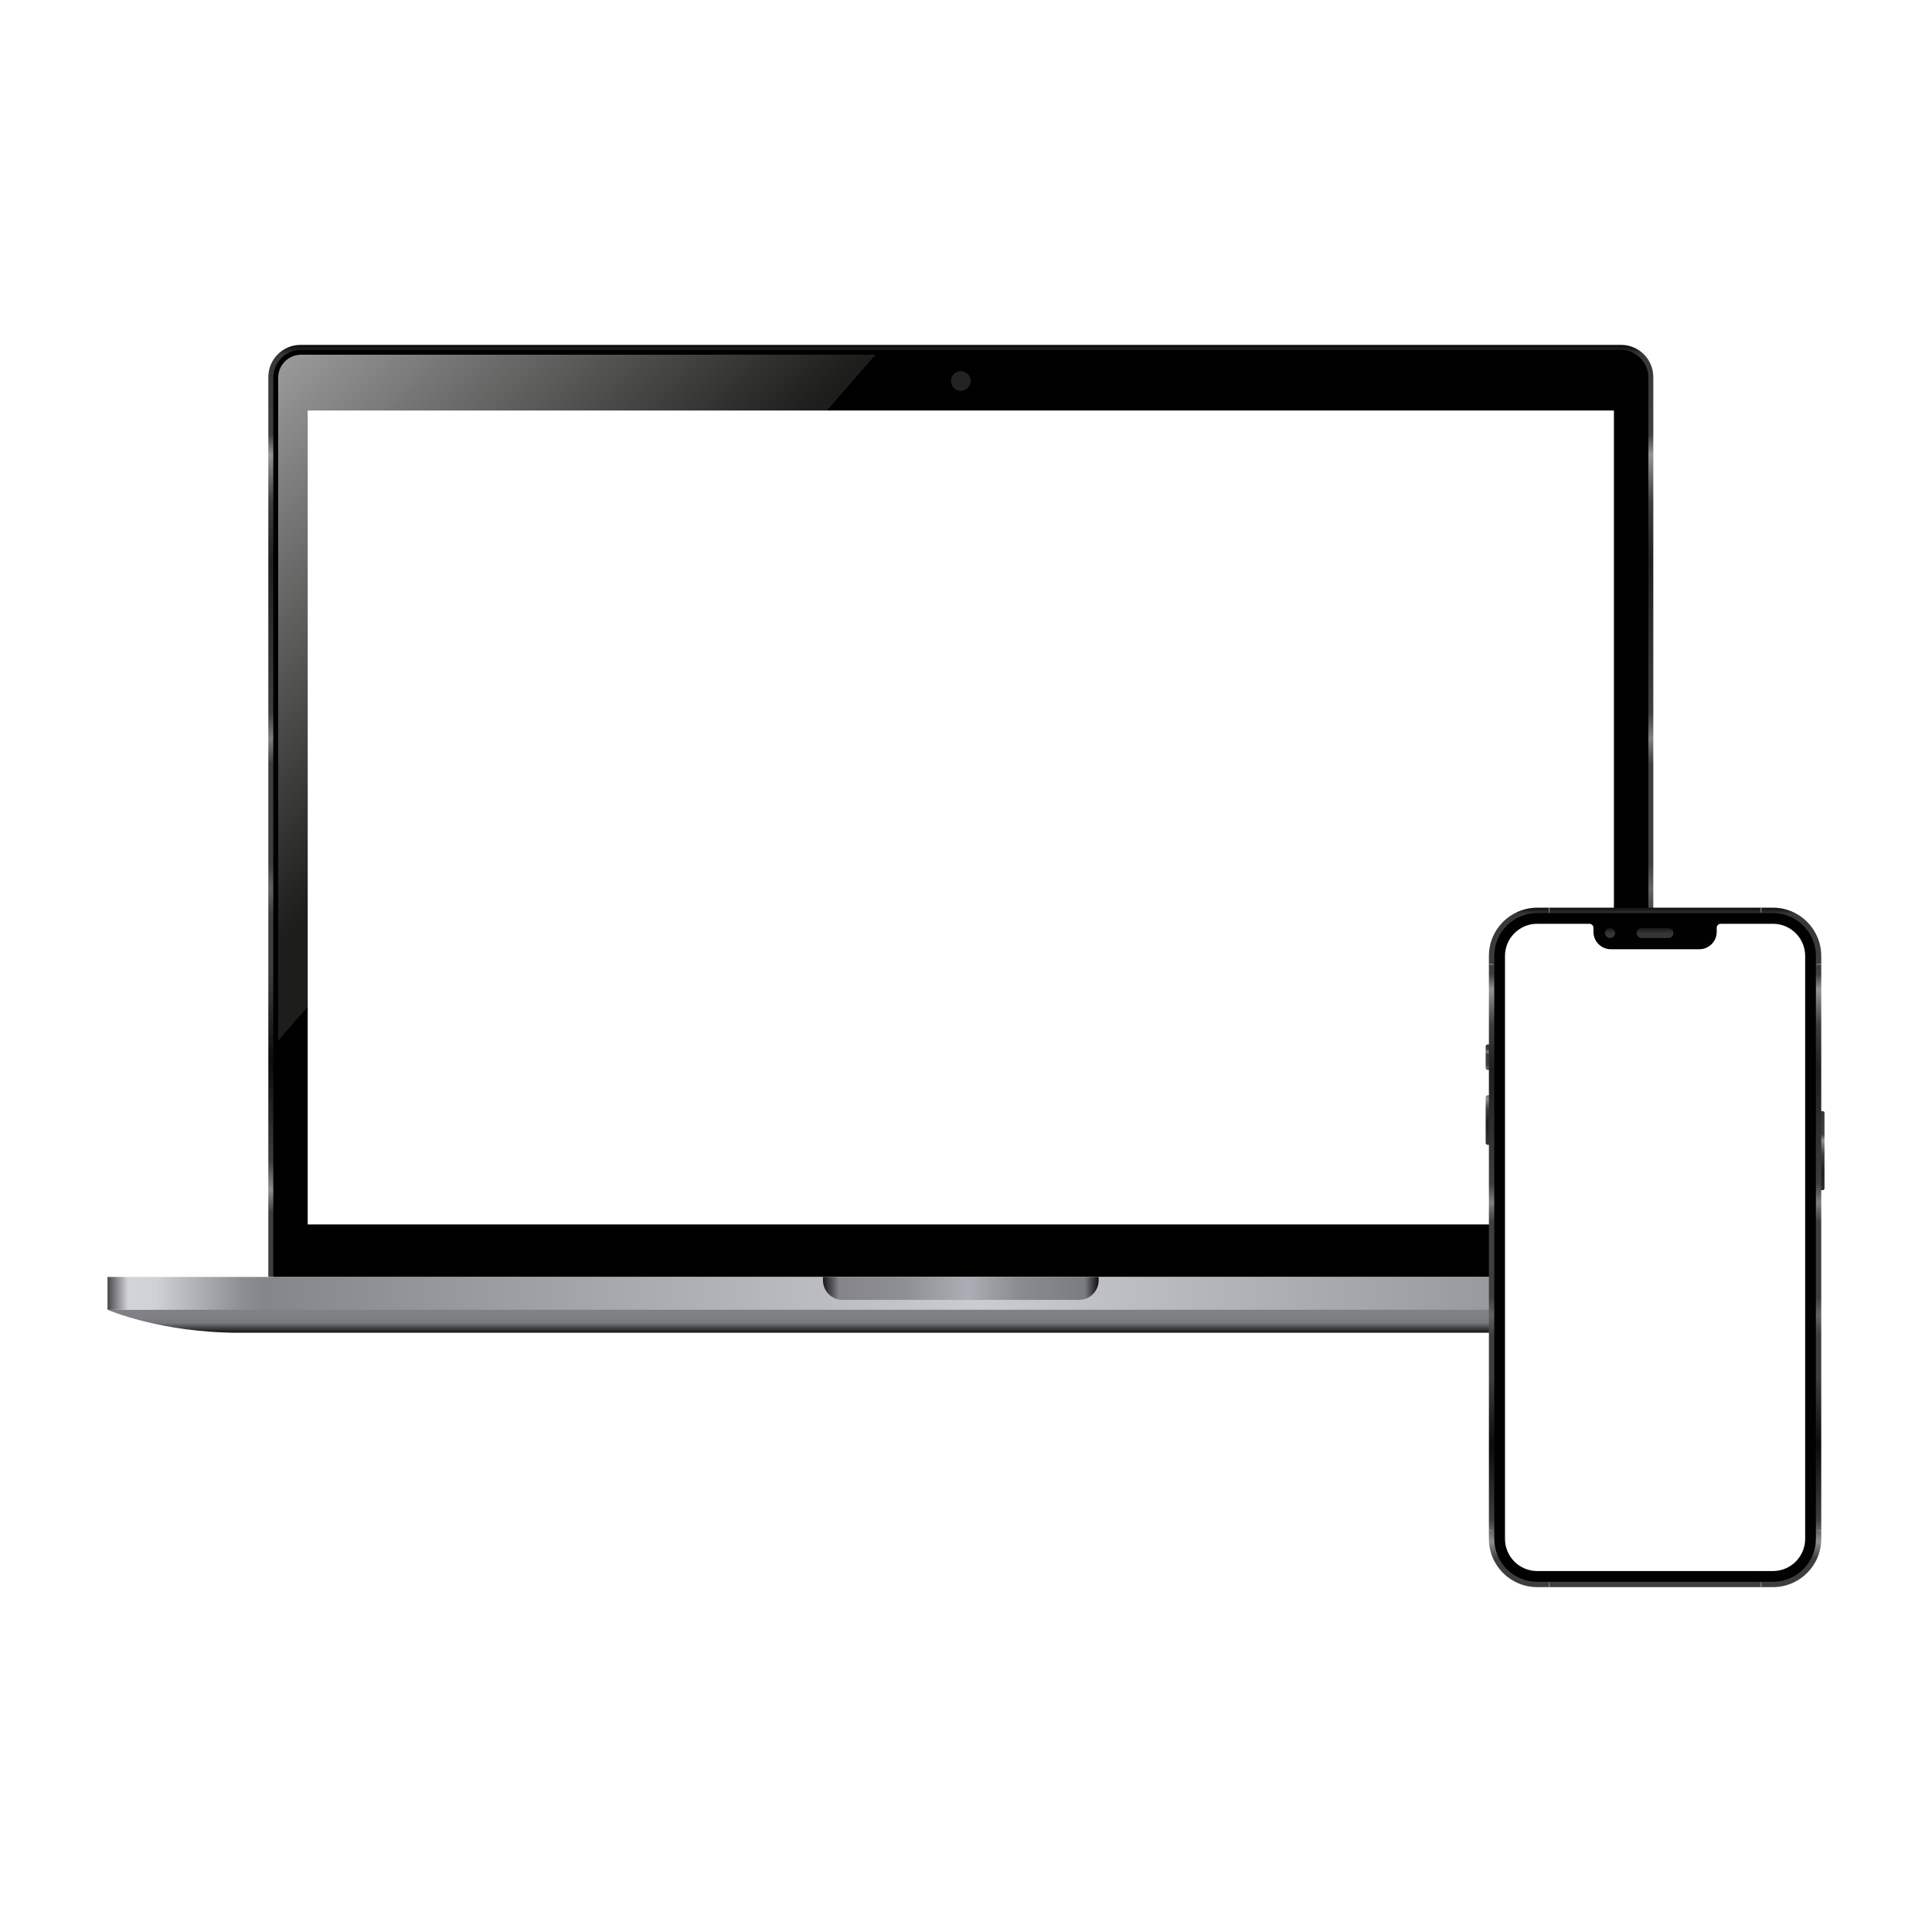 <?xml version="1.0" encoding="utf-8"?>
<!-- Generator: Adobe Illustrator 27.5.0, SVG Export Plug-In . SVG Version: 6.00 Build 0)  -->
<svg version="1.1" xmlns="http://www.w3.org/2000/svg" xmlns:xlink="http://www.w3.org/1999/xlink" x="0px" y="0px"
	 viewBox="0 0 600 600" style="enable-background:new 0 0 600 600;" xml:space="preserve">
<g id="background">
	<rect style="fill:#FFFFFF;" width="600" height="600"/>
</g>
<g id="objects">
	<g>
		<g>
			<linearGradient id="SVGID_1_" gradientUnits="userSpaceOnUse" x1="298.389" y1="406.773" x2="298.389" y2="414.075">
				<stop  offset="0.356" style="stop-color:#808185"/>
				<stop  offset="0.504" style="stop-color:#78797D"/>
				<stop  offset="0.544" style="stop-color:#7A7B7F"/>
				<stop  offset="1" style="stop-color:#0D0C11"/>
			</linearGradient>
			<path style="fill:url(#SVGID_1_);" d="M563.389,406.76c0,0-16.308,7.135-40.769,7.135c-24.462,0-424,0-448.462,0
				s-40.769-7.135-40.769-7.135l265-2.038L563.389,406.76z"/>
			
				<linearGradient id="SVGID_00000055699464859776696650000006033473483852931230_" gradientUnits="userSpaceOnUse" x1="298.389" y1="107.435" x2="298.389" y2="388.358">
				<stop  offset="0" style="stop-color:#0E0E0E"/>
				<stop  offset="0.009" style="stop-color:#373737"/>
				<stop  offset="0.098" style="stop-color:#3E3E3E"/>
				<stop  offset="0.12" style="stop-color:#949494"/>
				<stop  offset="0.172" style="stop-color:#3E3E3E"/>
				<stop  offset="0.238" style="stop-color:#1F1F1F"/>
				<stop  offset="0.406" style="stop-color:#3E3E3E"/>
				<stop  offset="0.434" style="stop-color:#808080"/>
				<stop  offset="0.462" style="stop-color:#3E3E3E"/>
				<stop  offset="0.573" style="stop-color:#3E3E3E"/>
				<stop  offset="0.6" style="stop-color:#646464"/>
				<stop  offset="0.629" style="stop-color:#3E3E3E"/>
				<stop  offset="0.692" style="stop-color:#3E3E3E"/>
				<stop  offset="0.791" style="stop-color:#0C0C0C"/>
				<stop  offset="0.901" style="stop-color:#3E3E3E"/>
				<stop  offset="0.933" style="stop-color:#8F8F8F"/>
				<stop  offset="0.958" style="stop-color:#3E3E3E"/>
			</linearGradient>
			<path style="fill:url(#SVGID_00000055699464859776696650000006033473483852931230_);" d="M513.447,396.567H83.332V117.106
				c0-5.523,4.477-10,10-10h410.115c5.523,0,10,4.477,10,10V396.567z"/>
			<path d="M84.861,396.567V117.298c0-4.777,3.887-8.663,8.663-8.663h409.731c4.777,0,8.663,3.886,8.663,8.663v279.269H84.861z"/>
			
				<linearGradient id="SVGID_00000118373511080997964770000015688211147323796354_" gradientUnits="userSpaceOnUse" x1="33.389" y1="401.663" x2="563.389" y2="401.663">
				<stop  offset="0" style="stop-color:#49484D"/>
				<stop  offset="0.012" style="stop-color:#D3D4D9"/>
				<stop  offset="0.028" style="stop-color:#D0D1D6"/>
				<stop  offset="0.08" style="stop-color:#8C8D92"/>
				<stop  offset="0.092" style="stop-color:#85868B"/>
				<stop  offset="0.511" style="stop-color:#CBCCD2"/>
				<stop  offset="0.926" style="stop-color:#85868B"/>
				<stop  offset="0.937" style="stop-color:#8B8C91"/>
				<stop  offset="0.979" style="stop-color:#D0D1D6"/>
				<stop  offset="0.994" style="stop-color:#D3D4D9"/>
				<stop  offset="1" style="stop-color:#454449"/>
			</linearGradient>
			
				<rect x="33.389" y="396.567" style="fill:url(#SVGID_00000118373511080997964770000015688211147323796354_);" width="530" height="10.192"/>
			
				<linearGradient id="SVGID_00000016782637142012026270000002340609740512974259_" gradientUnits="userSpaceOnUse" x1="255.582" y1="400.135" x2="341.197" y2="400.135">
				<stop  offset="0" style="stop-color:#161617"/>
				<stop  offset="0.058" style="stop-color:#84848A"/>
				<stop  offset="0.301" style="stop-color:#8F8F96"/>
				<stop  offset="0.524" style="stop-color:#ADADB5"/>
				<stop  offset="0.716" style="stop-color:#8A8B91"/>
				<stop  offset="0.95" style="stop-color:#7B7C81"/>
				<stop  offset="1" style="stop-color:#0D0C11"/>
			</linearGradient>
			<path style="fill:url(#SVGID_00000016782637142012026270000002340609740512974259_);" d="M335.099,403.702H261.68
				c-3.368,0-6.098-2.73-6.098-6.098v-1.037h85.615v1.037C341.197,400.972,338.467,403.702,335.099,403.702z"/>
			
				<line style="fill:none;stroke:#000000;stroke-width:0.5;stroke-miterlimit:10;" x1="511.918" y1="387.394" x2="84.861" y2="387.394"/>
			<g>
				
					<linearGradient id="SVGID_00000021804259525078150530000007008902740374991771_" gradientUnits="userSpaceOnUse" x1="77.817" y1="115.35" x2="170.637" y2="208.17">
					<stop  offset="4.783163e-04" style="stop-color:#9E9E9E"/>
					<stop  offset="1" style="stop-color:#1D1D1B"/>
				</linearGradient>
				<path style="fill:url(#SVGID_00000021804259525078150530000007008902740374991771_);" d="M271.889,110.163l-185.5,213.019
					V117.298c0-3.934,3.2-7.135,7.135-7.135H271.889z"/>
			</g>
			<rect x="95.563" y="127.49" style="fill:#FFFFFF;" width="405.654" height="252.769"/>
			<circle style="fill:#232323;" cx="298.389" cy="118.317" r="3.058"/>
		</g>
		<g>
			<g>
				
					<linearGradient id="SVGID_00000112615251968983328810000013736117208682140303_" gradientUnits="userSpaceOnUse" x1="462.03" y1="313.782" x2="462.03" y2="343.39">
					<stop  offset="0" style="stop-color:#0E0E0E"/>
					<stop  offset="0.009" style="stop-color:#373737"/>
					<stop  offset="0.098" style="stop-color:#3E3E3E"/>
					<stop  offset="0.12" style="stop-color:#949494"/>
					<stop  offset="0.172" style="stop-color:#3E3E3E"/>
					<stop  offset="0.238" style="stop-color:#1F1F1F"/>
					<stop  offset="0.406" style="stop-color:#3E3E3E"/>
					<stop  offset="0.434" style="stop-color:#808080"/>
					<stop  offset="0.462" style="stop-color:#3E3E3E"/>
					<stop  offset="0.573" style="stop-color:#3E3E3E"/>
					<stop  offset="0.6" style="stop-color:#646464"/>
					<stop  offset="0.629" style="stop-color:#3E3E3E"/>
					<stop  offset="0.692" style="stop-color:#3E3E3E"/>
					<stop  offset="0.791" style="stop-color:#0C0C0C"/>
					<stop  offset="0.901" style="stop-color:#3E3E3E"/>
					<stop  offset="0.933" style="stop-color:#8F8F8F"/>
					<stop  offset="0.958" style="stop-color:#3E3E3E"/>
				</linearGradient>
				<path style="fill:url(#SVGID_00000112615251968983328810000013736117208682140303_);" d="M462.671,324.344v7.907h-0.641
					c-0.354,0-0.641-0.287-0.641-0.645v-6.617c0-0.358,0.287-0.645,0.641-0.645H462.671z"/>
				
					<linearGradient id="SVGID_00000118376036691442860960000005581464945006020797_" gradientUnits="userSpaceOnUse" x1="462.03" y1="333.239" x2="462.03" y2="397.961">
					<stop  offset="0" style="stop-color:#0E0E0E"/>
					<stop  offset="0.009" style="stop-color:#373737"/>
					<stop  offset="0.098" style="stop-color:#3E3E3E"/>
					<stop  offset="0.12" style="stop-color:#949494"/>
					<stop  offset="0.172" style="stop-color:#3E3E3E"/>
					<stop  offset="0.238" style="stop-color:#1F1F1F"/>
					<stop  offset="0.406" style="stop-color:#3E3E3E"/>
					<stop  offset="0.434" style="stop-color:#808080"/>
					<stop  offset="0.462" style="stop-color:#3E3E3E"/>
					<stop  offset="0.573" style="stop-color:#3E3E3E"/>
					<stop  offset="0.6" style="stop-color:#646464"/>
					<stop  offset="0.629" style="stop-color:#3E3E3E"/>
					<stop  offset="0.692" style="stop-color:#3E3E3E"/>
					<stop  offset="0.791" style="stop-color:#0C0C0C"/>
					<stop  offset="0.901" style="stop-color:#3E3E3E"/>
					<stop  offset="0.933" style="stop-color:#8F8F8F"/>
					<stop  offset="0.958" style="stop-color:#3E3E3E"/>
				</linearGradient>
				<path style="fill:url(#SVGID_00000118376036691442860960000005581464945006020797_);" d="M462.671,340.159v15.398h-0.641
					c-0.354,0-0.641-0.287-0.641-0.645v-14.108c0-0.358,0.287-0.645,0.641-0.645H462.671z"/>
				
					<linearGradient id="SVGID_00000006686800845403607340000006412792941125078405_" gradientUnits="userSpaceOnUse" x1="565.899" y1="344.019" x2="565.899" y2="428.454">
					<stop  offset="0" style="stop-color:#0E0E0E"/>
					<stop  offset="0.009" style="stop-color:#373737"/>
					<stop  offset="0.098" style="stop-color:#3E3E3E"/>
					<stop  offset="0.12" style="stop-color:#949494"/>
					<stop  offset="0.172" style="stop-color:#3E3E3E"/>
					<stop  offset="0.238" style="stop-color:#1F1F1F"/>
					<stop  offset="0.406" style="stop-color:#3E3E3E"/>
					<stop  offset="0.434" style="stop-color:#808080"/>
					<stop  offset="0.462" style="stop-color:#3E3E3E"/>
					<stop  offset="0.573" style="stop-color:#3E3E3E"/>
					<stop  offset="0.6" style="stop-color:#646464"/>
					<stop  offset="0.629" style="stop-color:#3E3E3E"/>
					<stop  offset="0.692" style="stop-color:#3E3E3E"/>
					<stop  offset="0.791" style="stop-color:#0C0C0C"/>
					<stop  offset="0.901" style="stop-color:#3E3E3E"/>
					<stop  offset="0.933" style="stop-color:#8F8F8F"/>
					<stop  offset="0.958" style="stop-color:#3E3E3E"/>
				</linearGradient>
				<path style="fill:url(#SVGID_00000006686800845403607340000006412792941125078405_);" d="M566.611,345.581v23.51
					c0,0.287-0.229,0.516-0.516,0.516h-0.907v-24.542h0.907C566.382,345.065,566.611,345.298,566.611,345.581z"/>
				
					<linearGradient id="SVGID_00000041292274634095484630000002049105069675348893_" gradientUnits="userSpaceOnUse" x1="513.998" y1="281.894" x2="513.998" y2="492.894">
					<stop  offset="0" style="stop-color:#0E0E0E"/>
					<stop  offset="0.009" style="stop-color:#373737"/>
					<stop  offset="0.098" style="stop-color:#3E3E3E"/>
					<stop  offset="0.12" style="stop-color:#949494"/>
					<stop  offset="0.172" style="stop-color:#3E3E3E"/>
					<stop  offset="0.238" style="stop-color:#1F1F1F"/>
					<stop  offset="0.406" style="stop-color:#3E3E3E"/>
					<stop  offset="0.434" style="stop-color:#808080"/>
					<stop  offset="0.462" style="stop-color:#3E3E3E"/>
					<stop  offset="0.573" style="stop-color:#3E3E3E"/>
					<stop  offset="0.6" style="stop-color:#646464"/>
					<stop  offset="0.629" style="stop-color:#3E3E3E"/>
					<stop  offset="0.692" style="stop-color:#3E3E3E"/>
					<stop  offset="0.791" style="stop-color:#0C0C0C"/>
					<stop  offset="0.901" style="stop-color:#3E3E3E"/>
					<stop  offset="0.933" style="stop-color:#8F8F8F"/>
					<stop  offset="0.958" style="stop-color:#3E3E3E"/>
				</linearGradient>
				<path style="fill:url(#SVGID_00000041292274634095484630000002049105069675348893_);" d="M565.603,296.877v181.035
					c0,8.274-6.705,14.982-14.982,14.982h-73.246c-8.274,0-14.982-6.709-14.982-14.982V296.877c0-8.274,6.709-14.982,14.982-14.982
					h73.246C558.899,281.894,565.603,288.603,565.603,296.877z"/>
				
					<linearGradient id="SVGID_00000150791269335347284250000012480393559331703970_" gradientUnits="userSpaceOnUse" x1="462.394" y1="299.462" x2="464.059" y2="299.462">
					<stop  offset="0" style="stop-color:#9B9B9B"/>
					<stop  offset="1" style="stop-color:#696969"/>
				</linearGradient>
				
					<rect x="462.394" y="299.309" style="fill:url(#SVGID_00000150791269335347284250000012480393559331703970_);" width="1.665" height="0.307"/>
				
					<linearGradient id="SVGID_00000103225226253323192250000000261207267478060730_" gradientUnits="userSpaceOnUse" x1="563.94" y1="299.462" x2="565.605" y2="299.462">
					<stop  offset="0" style="stop-color:#696969"/>
					<stop  offset="1" style="stop-color:#9B9B9B"/>
				</linearGradient>
				
					<rect x="563.94" y="299.309" style="fill:url(#SVGID_00000103225226253323192250000000261207267478060730_);" width="1.665" height="0.307"/>
				
					<linearGradient id="SVGID_00000181784430056858525370000003317689323762654630_" gradientUnits="userSpaceOnUse" x1="142.893" y1="221.204" x2="144.558" y2="221.204" gradientTransform="matrix(0 -1 1 0 325.692 426.452)">
					<stop  offset="0" style="stop-color:#696969"/>
					<stop  offset="1" style="stop-color:#9B9B9B"/>
				</linearGradient>
				<polygon style="fill:url(#SVGID_00000181784430056858525370000003317689323762654630_);" points="547.05,281.894 
					547.05,283.559 546.743,283.559 546.743,281.894 				"/>
				
					<linearGradient id="SVGID_00000098908345978620606010000003038675413817129135_" gradientUnits="userSpaceOnUse" x1="142.893" y1="155.41" x2="144.558" y2="155.41" gradientTransform="matrix(0 -1 1 0 325.692 426.452)">
					<stop  offset="0" style="stop-color:#696969"/>
					<stop  offset="1" style="stop-color:#9B9B9B"/>
				</linearGradient>
				<polygon style="fill:url(#SVGID_00000098908345978620606010000003038675413817129135_);" points="481.256,281.894 
					481.256,283.559 480.949,283.559 480.949,281.894 				"/>
				
					<linearGradient id="SVGID_00000055683049258902031000000009666280074360830910_" gradientUnits="userSpaceOnUse" x1="462.394" y1="545.51" x2="464.059" y2="545.51" gradientTransform="matrix(1 0 0 -1 0 1020.836)">
					<stop  offset="0" style="stop-color:#9B9B9B"/>
					<stop  offset="1" style="stop-color:#696969"/>
				</linearGradient>
				
					<rect x="462.394" y="475.172" style="fill:url(#SVGID_00000055683049258902031000000009666280074360830910_);" width="1.665" height="0.307"/>
				
					<linearGradient id="SVGID_00000078017484599796753250000014522875027100914824_" gradientUnits="userSpaceOnUse" x1="563.94" y1="545.51" x2="565.605" y2="545.51" gradientTransform="matrix(1 0 0 -1 0 1020.836)">
					<stop  offset="0" style="stop-color:#696969"/>
					<stop  offset="1" style="stop-color:#9B9B9B"/>
				</linearGradient>
				
					<rect x="563.94" y="475.172" style="fill:url(#SVGID_00000078017484599796753250000014522875027100914824_);" width="1.665" height="0.307"/>
				
					<linearGradient id="SVGID_00000076574518918084415240000003081568623571784085_" gradientUnits="userSpaceOnUse" x1="-103.154" y1="221.204" x2="-101.489" y2="221.204" gradientTransform="matrix(0 1 1 0 325.692 594.384)">
					<stop  offset="0" style="stop-color:#696969"/>
					<stop  offset="1" style="stop-color:#9B9B9B"/>
				</linearGradient>
				<polygon style="fill:url(#SVGID_00000076574518918084415240000003081568623571784085_);" points="547.05,492.894 547.05,491.23 
					546.743,491.23 546.743,492.894 				"/>
				
					<linearGradient id="SVGID_00000180330631115605488740000004950459843622451075_" gradientUnits="userSpaceOnUse" x1="-103.154" y1="155.41" x2="-101.489" y2="155.41" gradientTransform="matrix(0 1 1 0 325.692 594.384)">
					<stop  offset="0" style="stop-color:#696969"/>
					<stop  offset="1" style="stop-color:#9B9B9B"/>
				</linearGradient>
				<polygon style="fill:url(#SVGID_00000180330631115605488740000004950459843622451075_);" points="481.256,492.894 
					481.256,491.23 480.949,491.23 480.949,492.894 				"/>
				<path style="fill:#010101;" d="M563.939,296.877v181.035c0,7.341-5.972,13.318-13.318,13.318h-73.246
					c-7.341,0-13.318-5.976-13.318-13.318V296.877c0-7.345,5.976-13.318,13.318-13.318h73.246
					C557.967,283.559,563.939,289.531,563.939,296.877z"/>
				<path style="fill:#FFFFFF;" d="M560.609,296.877v181.035c0,5.506-4.482,9.988-9.988,9.988h-73.246
					c-5.506,0-9.988-4.482-9.988-9.988V296.877c0-5.506,4.482-9.988,9.988-9.988h16.231c0.691,0,1.249,0.558,1.249,1.249v1.249
					c0,2.988,2.422,5.41,5.41,5.41h27.467c2.988,0,5.41-2.422,5.41-5.41v-1.249c0-0.691,0.558-1.249,1.249-1.249h16.231
					C556.127,286.888,560.609,291.371,560.609,296.877z"/>
				
					<linearGradient id="SVGID_00000157281480744585603050000007078254635373730711_" gradientUnits="userSpaceOnUse" x1="500.005" y1="291.073" x2="500.005" y2="288.358">
					<stop  offset="0.431" style="stop-color:#363636"/>
					<stop  offset="1" style="stop-color:#1A1A1A"/>
				</linearGradient>
				<circle style="fill:url(#SVGID_00000157281480744585603050000007078254635373730711_);" cx="500.005" cy="289.77" r="1.548"/>
				
					<linearGradient id="SVGID_00000025408007970599049770000012983474088723479682_" gradientUnits="userSpaceOnUse" x1="513.999" y1="291.073" x2="513.999" y2="288.358">
					<stop  offset="0.431" style="stop-color:#363636"/>
					<stop  offset="1" style="stop-color:#1A1A1A"/>
				</linearGradient>
				<path style="fill:url(#SVGID_00000025408007970599049770000012983474088723479682_);" d="M518.162,291.319h-8.326
					c-0.847,0-1.534-0.687-1.534-1.534v-0.029c0-0.847,0.687-1.534,1.534-1.534h8.326c0.847,0,1.534,0.687,1.534,1.534v0.029
					C519.696,290.632,519.009,291.319,518.162,291.319z"/>
			</g>
		</g>
	</g>
</g>
</svg>
